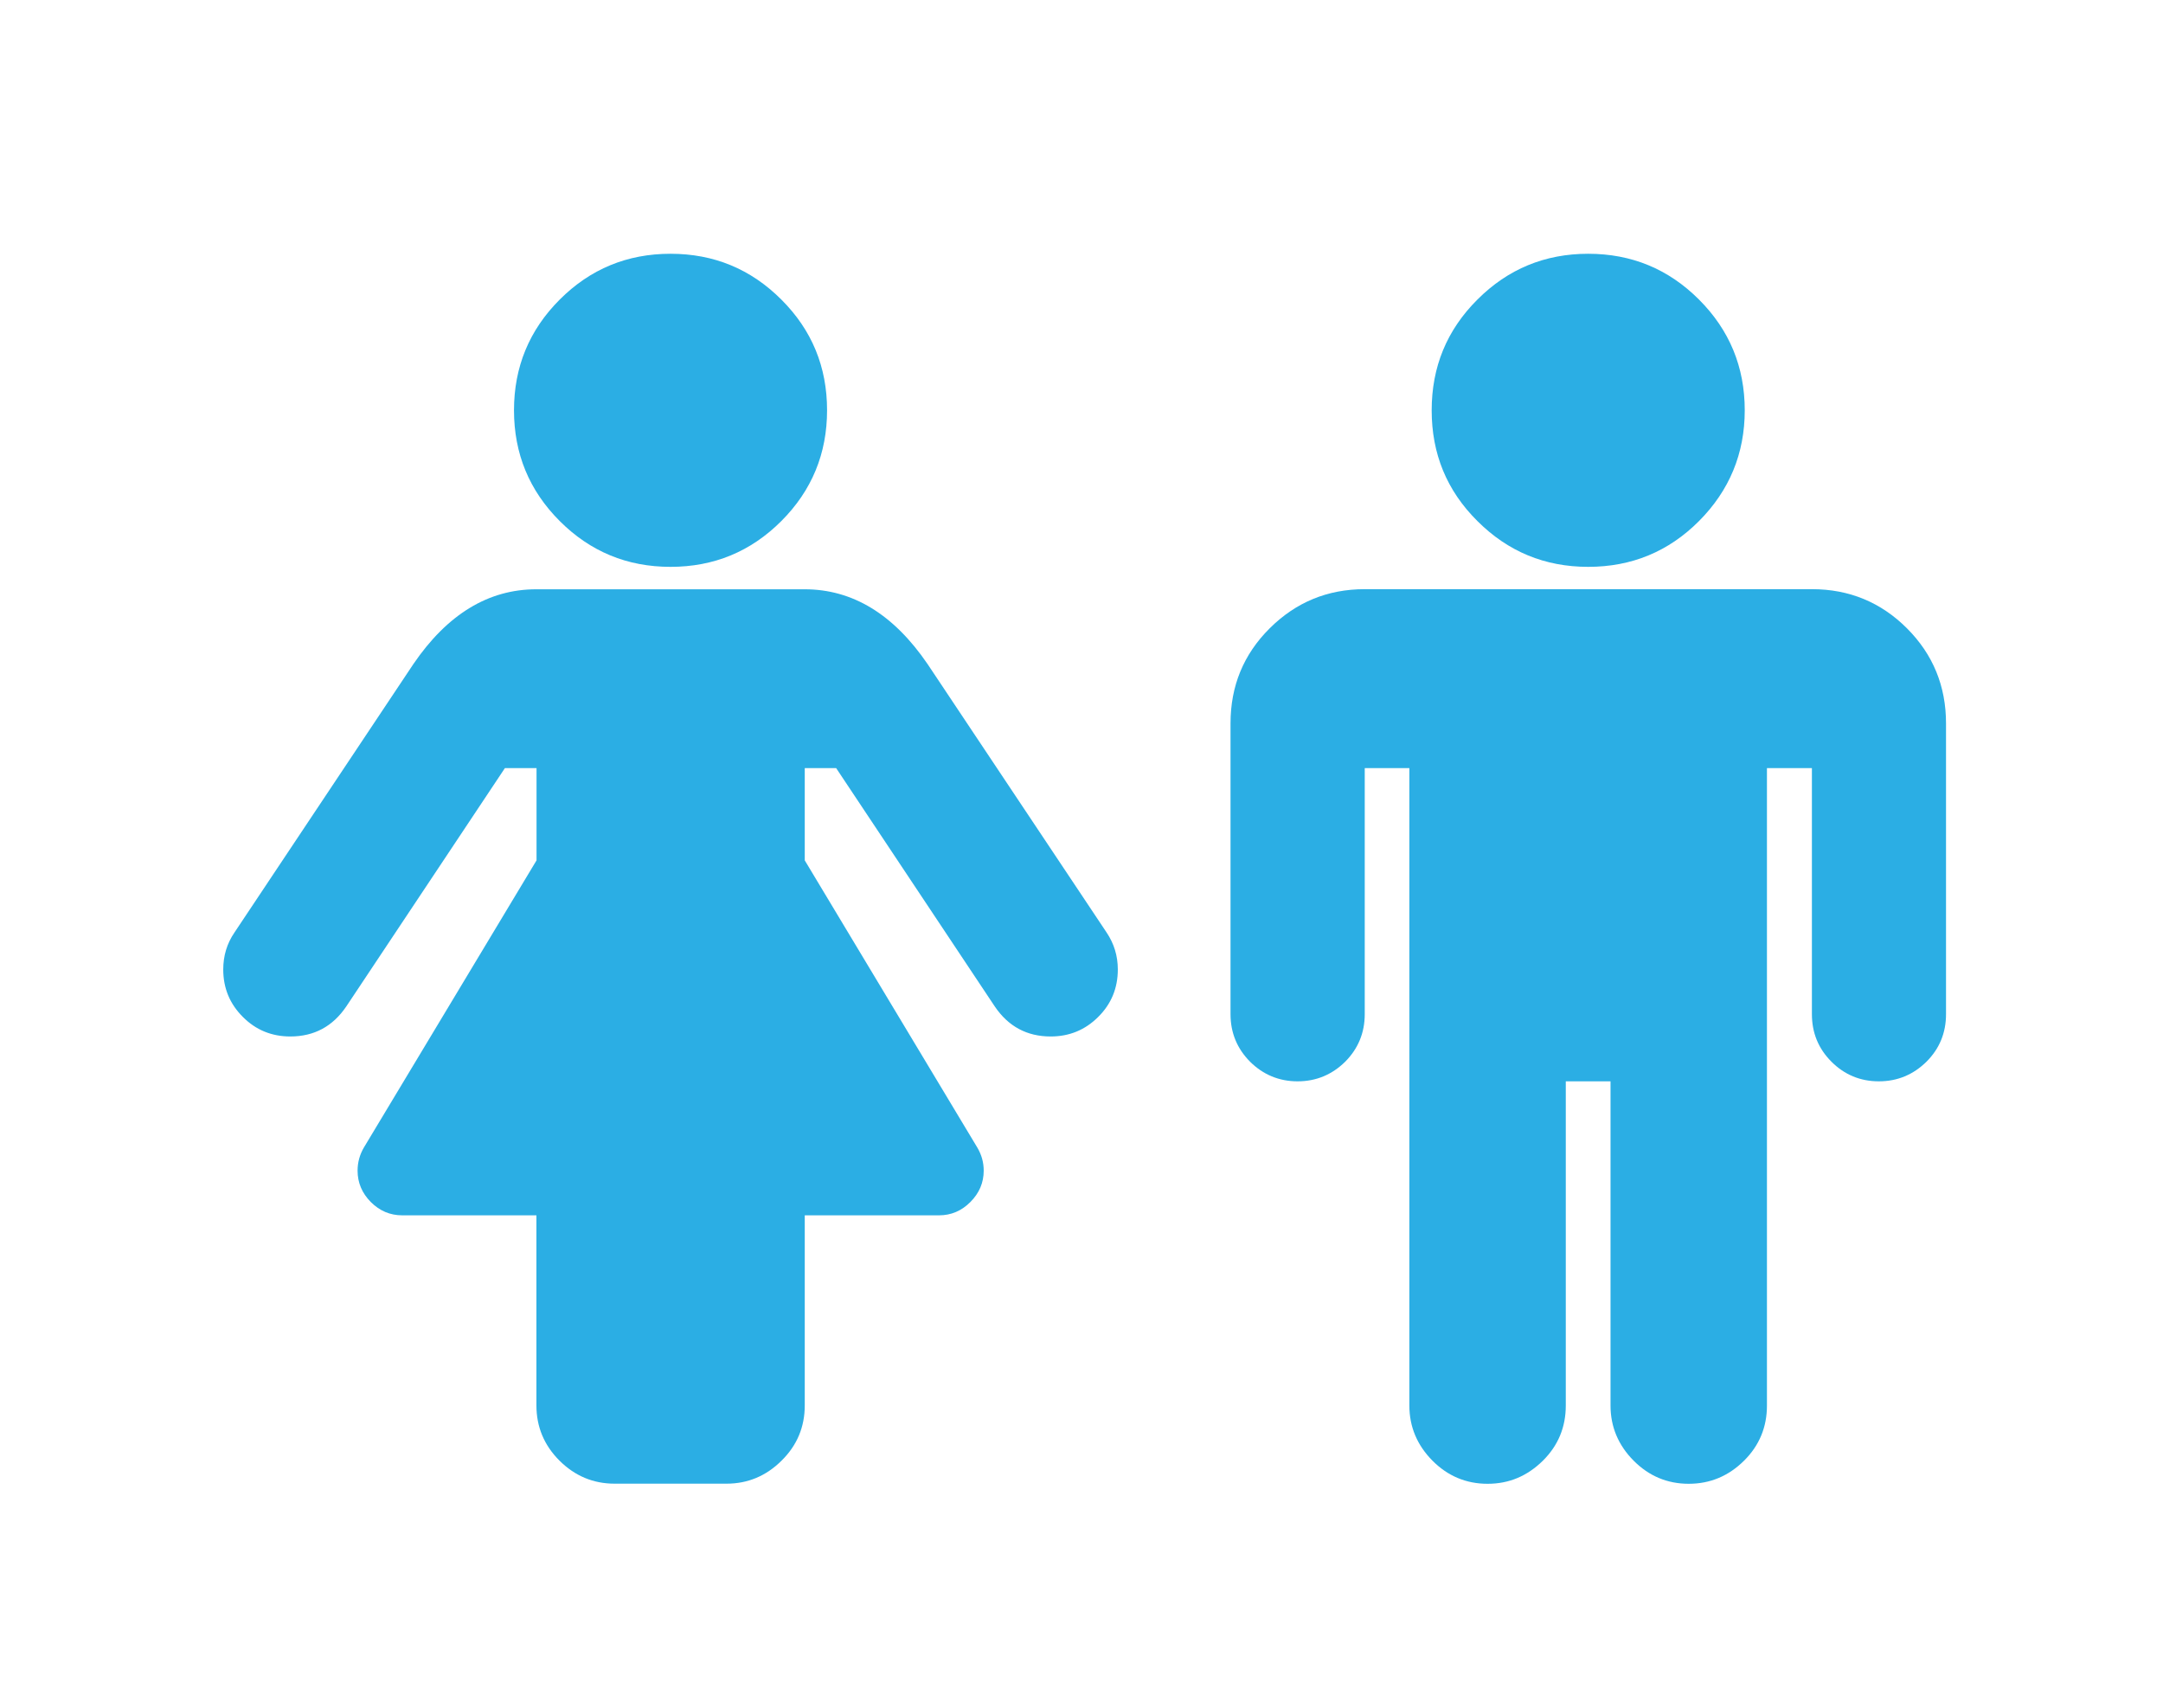 <?xml version="1.0" encoding="utf-8"?>
<!-- Generator: Adobe Illustrator 16.0.3, SVG Export Plug-In . SVG Version: 6.00 Build 0)  -->
<!DOCTYPE svg PUBLIC "-//W3C//DTD SVG 1.1//EN" "http://www.w3.org/Graphics/SVG/1.1/DTD/svg11.dtd">
<svg version="1.1" id="Layer_1" xmlns="http://www.w3.org/2000/svg" xmlns:xlink="http://www.w3.org/1999/xlink" x="0px" y="0px"
	 width="19px" height="15px" viewBox="0 0 19 15" enable-background="new 0 0 19 15" xml:space="preserve">
<path fill="#2BAEE4" d="M9.819,8.516c0,0.164-0.058,0.303-0.172,0.416C9.532,9.047,9.393,9.104,9.229,9.104
	c-0.208,0-0.372-0.088-0.491-0.264L7.345,6.747H7.069v0.81l1.516,2.523c0.037,0.063,0.056,0.129,0.056,0.203
	c0,0.105-0.039,0.197-0.117,0.275c-0.077,0.078-0.17,0.117-0.275,0.117H7.069v1.67c0,0.188-0.067,0.35-0.203,0.484
	c-0.135,0.135-0.297,0.203-0.484,0.203H5.399c-0.188,0-0.35-0.068-0.485-0.203c-0.135-0.135-0.202-0.297-0.202-0.484v-1.67H3.533
	c-0.106,0-0.198-0.039-0.276-0.117c-0.077-0.078-0.116-0.17-0.116-0.275c0-0.074,0.019-0.141,0.055-0.203l1.517-2.523v-0.81H4.435
	L3.042,8.84C2.923,9.016,2.759,9.104,2.55,9.104c-0.163,0-0.303-0.057-0.417-0.172C2.019,8.818,1.961,8.68,1.961,8.516
	c0-0.12,0.032-0.228,0.099-0.326l1.571-2.357C3.93,5.395,4.29,5.176,4.711,5.176h2.357c0.421,0,0.781,0.219,1.08,0.657L9.72,8.19
	C9.786,8.288,9.819,8.396,9.819,8.516z M6.863,2.631c0.269,0.268,0.402,0.592,0.402,0.973c0,0.38-0.134,0.705-0.402,0.973
	C6.595,4.845,6.271,4.979,5.89,4.979S5.185,4.845,4.917,4.577C4.649,4.309,4.515,3.985,4.515,3.604c0-0.381,0.134-0.705,0.402-0.973
	C5.185,2.363,5.509,2.229,5.89,2.229S6.595,2.363,6.863,2.631z"/>
<path fill="#2BAEE4" d="M17.094,6.354v2.554c0,0.164-0.057,0.303-0.172,0.418c-0.115,0.113-0.254,0.172-0.418,0.172
	s-0.303-0.059-0.416-0.172c-0.115-0.115-0.172-0.254-0.172-0.418V6.747h-0.395v5.599c0,0.188-0.066,0.35-0.201,0.484
	s-0.297,0.203-0.486,0.203c-0.188,0-0.35-0.068-0.484-0.203s-0.203-0.297-0.203-0.484V9.498h-0.393v2.848
	c0,0.188-0.066,0.35-0.201,0.484c-0.137,0.135-0.297,0.203-0.486,0.203c-0.188,0-0.35-0.068-0.484-0.203s-0.203-0.297-0.203-0.484
	V6.747h-0.392v2.161c0,0.164-0.058,0.303-0.172,0.418c-0.115,0.113-0.254,0.172-0.418,0.172c-0.163,0-0.303-0.059-0.417-0.172
	c-0.114-0.115-0.172-0.254-0.172-0.418V6.354c0-0.328,0.114-0.606,0.344-0.835s0.508-0.344,0.835-0.344h3.929
	c0.326,0,0.605,0.115,0.834,0.344S17.094,6.027,17.094,6.354z M14.924,2.631c0.268,0.268,0.402,0.592,0.402,0.973
	c0,0.38-0.135,0.705-0.402,0.973s-0.592,0.402-0.973,0.402s-0.705-0.134-0.973-0.402c-0.27-0.268-0.402-0.592-0.402-0.973
	c0-0.381,0.133-0.705,0.402-0.973c0.268-0.268,0.592-0.402,0.973-0.402S14.656,2.363,14.924,2.631z"/>
<g>
</g>
<g>
</g>
<g>
</g>
<g>
</g>
<g>
</g>
<g>
</g>
</svg>

